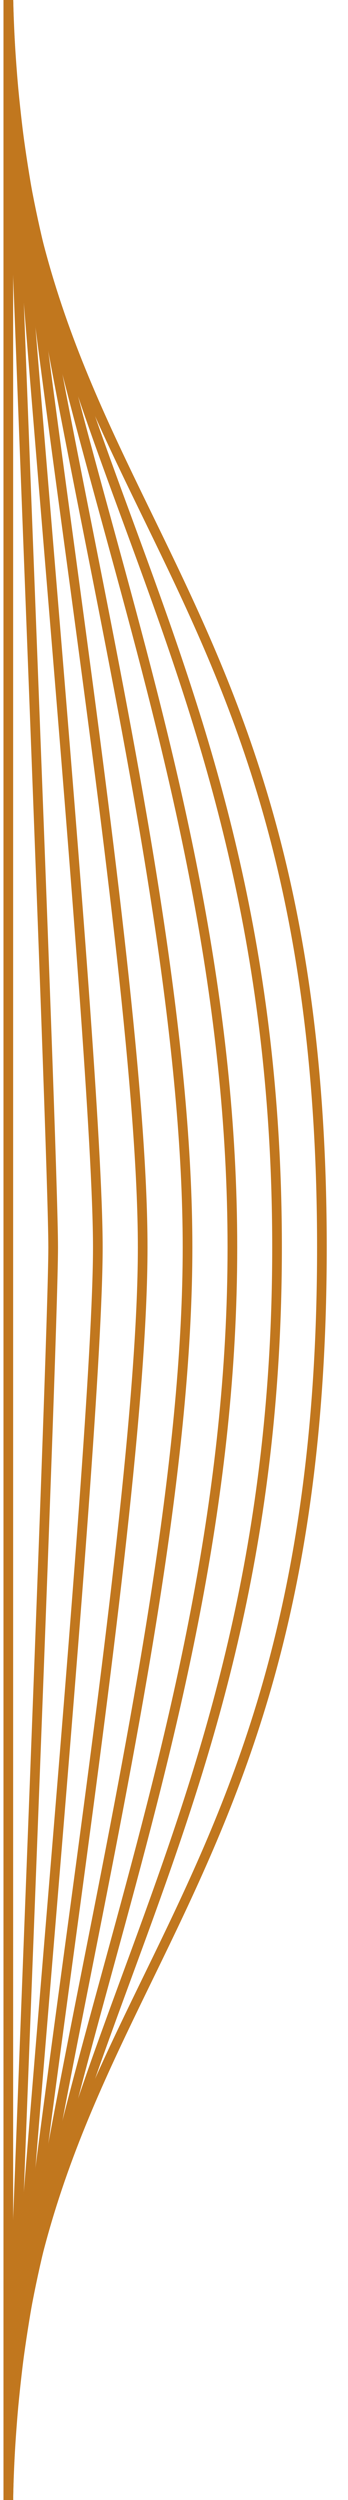 <?xml version="1.0" encoding="utf-8"?>
<!-- Generator: Adobe Illustrator 25.0.1, SVG Export Plug-In . SVG Version: 6.00 Build 0)  -->
<svg version="1.1" id="Layer_1" xmlns="http://www.w3.org/2000/svg" xmlns:xlink="http://www.w3.org/1999/xlink" x="0px" y="0px"
	 viewBox="0 0 18 129" style="enable-background:new 0 0 18 129;" xml:space="preserve">
<style type="text/css">
	.st0{fill:none;stroke:#C1771E;stroke-width:0.5;stroke-miterlimit:10;}
</style>
<g>
	<path class="st0" d="M0.43,129.17c0-26.52,16.22-29.01,16.22-64.8c0-35.79-16.22-38.28-16.22-64.8"/>
	<path class="st0" d="M0.43,129.17c0-22.73,13.9-34.12,13.9-64.8S0.43,22.3,0.43-0.43"/>
	<path class="st0" d="M0.43,129.17c0-18.94,11.59-39.24,11.59-64.8S0.43,18.51,0.43-0.43"/>
	<path class="st0" d="M0.43,129.17c0-15.15,9.27-44.35,9.27-64.8c0-20.45-9.27-49.65-9.27-64.8"/>
	<path class="st0" d="M0.43,129.17c0-11.36,6.95-49.46,6.95-64.8S0.43,10.94,0.43-0.43"/>
	<path class="st0" d="M0.43,129.17c0-7.58,4.63-54.57,4.63-64.8S0.43,7.15,0.43-0.43"/>
	<path class="st0" d="M0.43,129.17c0-3.79,2.32-59.69,2.32-64.8S0.43,3.36,0.43-0.43"/>
	<line class="st0" x1="0.43" y1="129.17" x2="0.43" y2="-0.43"/>
</g>
</svg>
